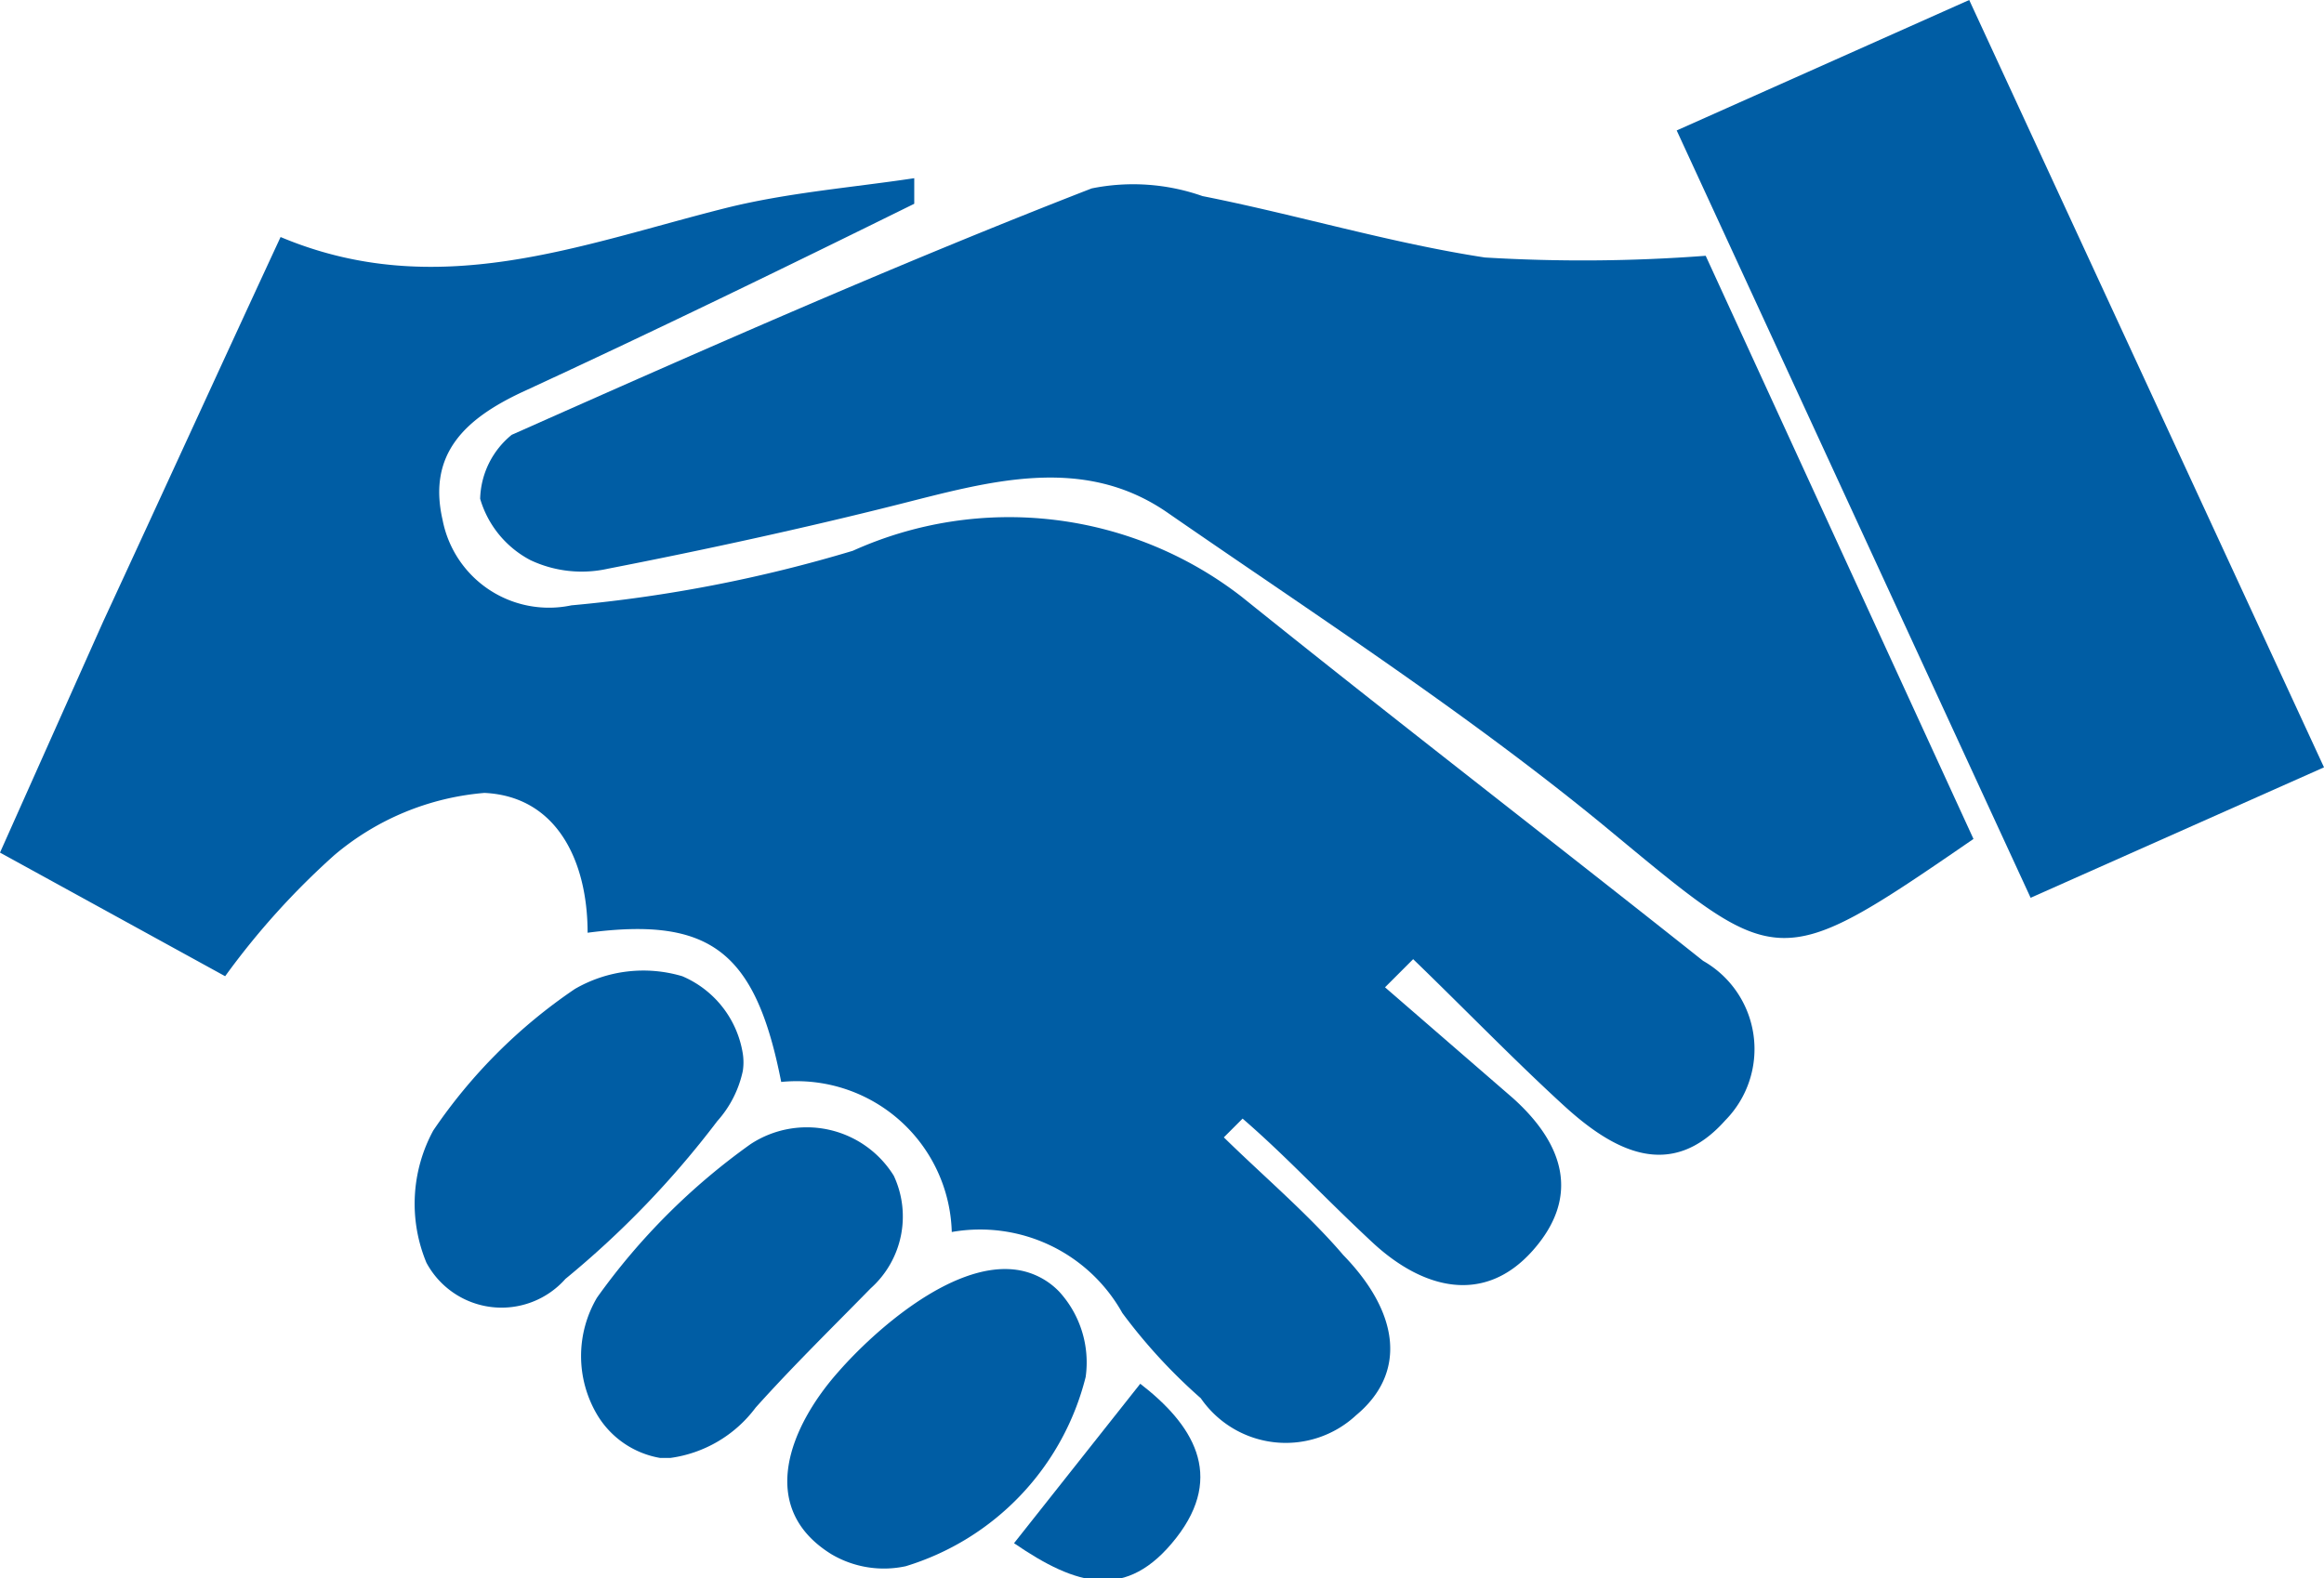 <svg xmlns="http://www.w3.org/2000/svg" viewBox="0 0 27.25 18.51"><defs><style>.cls-1{fill:#005da4;}</style></defs><title>Asset 52</title><g id="Layer_2" data-name="Layer 2"><g id="Capa_1" data-name="Capa 1"><path class="cls-1" d="M16.24,11.58l1.5,1.3c.59.53.8,1.15.23,1.79s-1.29.45-1.88-.1-1-1-1.52-1.45l-.22.22c.47.46,1,.91,1.4,1.38.67.69.74,1.39.15,1.88a1.21,1.21,0,0,1-1.82-.2,6.43,6.43,0,0,1-.92-1,1.91,1.91,0,0,0-2-.95,1.82,1.82,0,0,0-2-1.76c-.3-1.53-.83-1.94-2.27-1.75,0-.84-.36-1.6-1.21-1.64a3.12,3.12,0,0,0-1.76.73,8.92,8.92,0,0,0-1.28,1.42L0,10,1.21,7.29c.69-1.49,1.38-3,2.08-4.51,1.83.77,3.51.09,5.22-.34.72-.18,1.48-.24,2.21-.35l0,.3C9.22,3.13,7.68,3.88,6.12,4.6c-.66.31-1.11.72-.93,1.5a1.27,1.27,0,0,0,1.51,1A16.65,16.65,0,0,0,10,6.46,4.45,4.45,0,0,1,14.56,7c1.79,1.44,3.61,2.84,5.41,4.27a1.19,1.19,0,0,1,.26,1.87c-.64.72-1.31.36-1.89-.17s-1.18-1.15-1.77-1.72Z"/><path class="cls-1" d="M20,3l3.14,6.84c-2.34,1.61-2.28,1.54-4.35-.17-1.61-1.32-3.37-2.46-5.09-3.65-1-.7-2.11-.37-3.18-.1s-2.26.53-3.39.75a1.41,1.41,0,0,1-.91-.1,1.19,1.19,0,0,1-.59-.72A1,1,0,0,1,6,5.1c2.25-1,4.51-2,6.8-2.89a2.45,2.45,0,0,1,1.3.09c1.11.22,2.2.55,3.31.72A19.06,19.06,0,0,0,20,3Z"/><path class="cls-1" d="M27.25,9l-3.44,1.53-4.15-9L23.09,0Z"/><path class="cls-1" d="M7.74,17.1A1.07,1.07,0,0,1,7,16.59a1.35,1.35,0,0,1,0-1.37,7.69,7.69,0,0,1,1.8-1.8,1.2,1.2,0,0,1,1.68.37,1.13,1.13,0,0,1-.27,1.32c-.45.46-.92.92-1.35,1.4a1.5,1.5,0,0,1-1,.59Z"/><path class="cls-1" d="M8.71,12.36a.67.67,0,0,1,0,.2,1.28,1.28,0,0,1-.3.59A10.94,10.94,0,0,1,6.63,15,1,1,0,0,1,5,14.81a1.8,1.8,0,0,1,.08-1.55A6.2,6.2,0,0,1,6.74,11.6,1.6,1.6,0,0,1,8,11.45,1.19,1.19,0,0,1,8.71,12.36Z"/><path class="cls-1" d="M11.89,14.89a.86.86,0,0,1,.53.26,1.23,1.23,0,0,1,.31,1,3.11,3.11,0,0,1-2.11,2.22,1.21,1.21,0,0,1-.87-.14c-.89-.55-.48-1.51.08-2.14C10.25,15.61,11.15,14.81,11.89,14.89Z"/><path class="cls-1" d="M11.89,18.1l1.48-1.87c.61.47,1,1.07.42,1.81S12.62,18.6,11.89,18.1Z"/></g></g></svg>